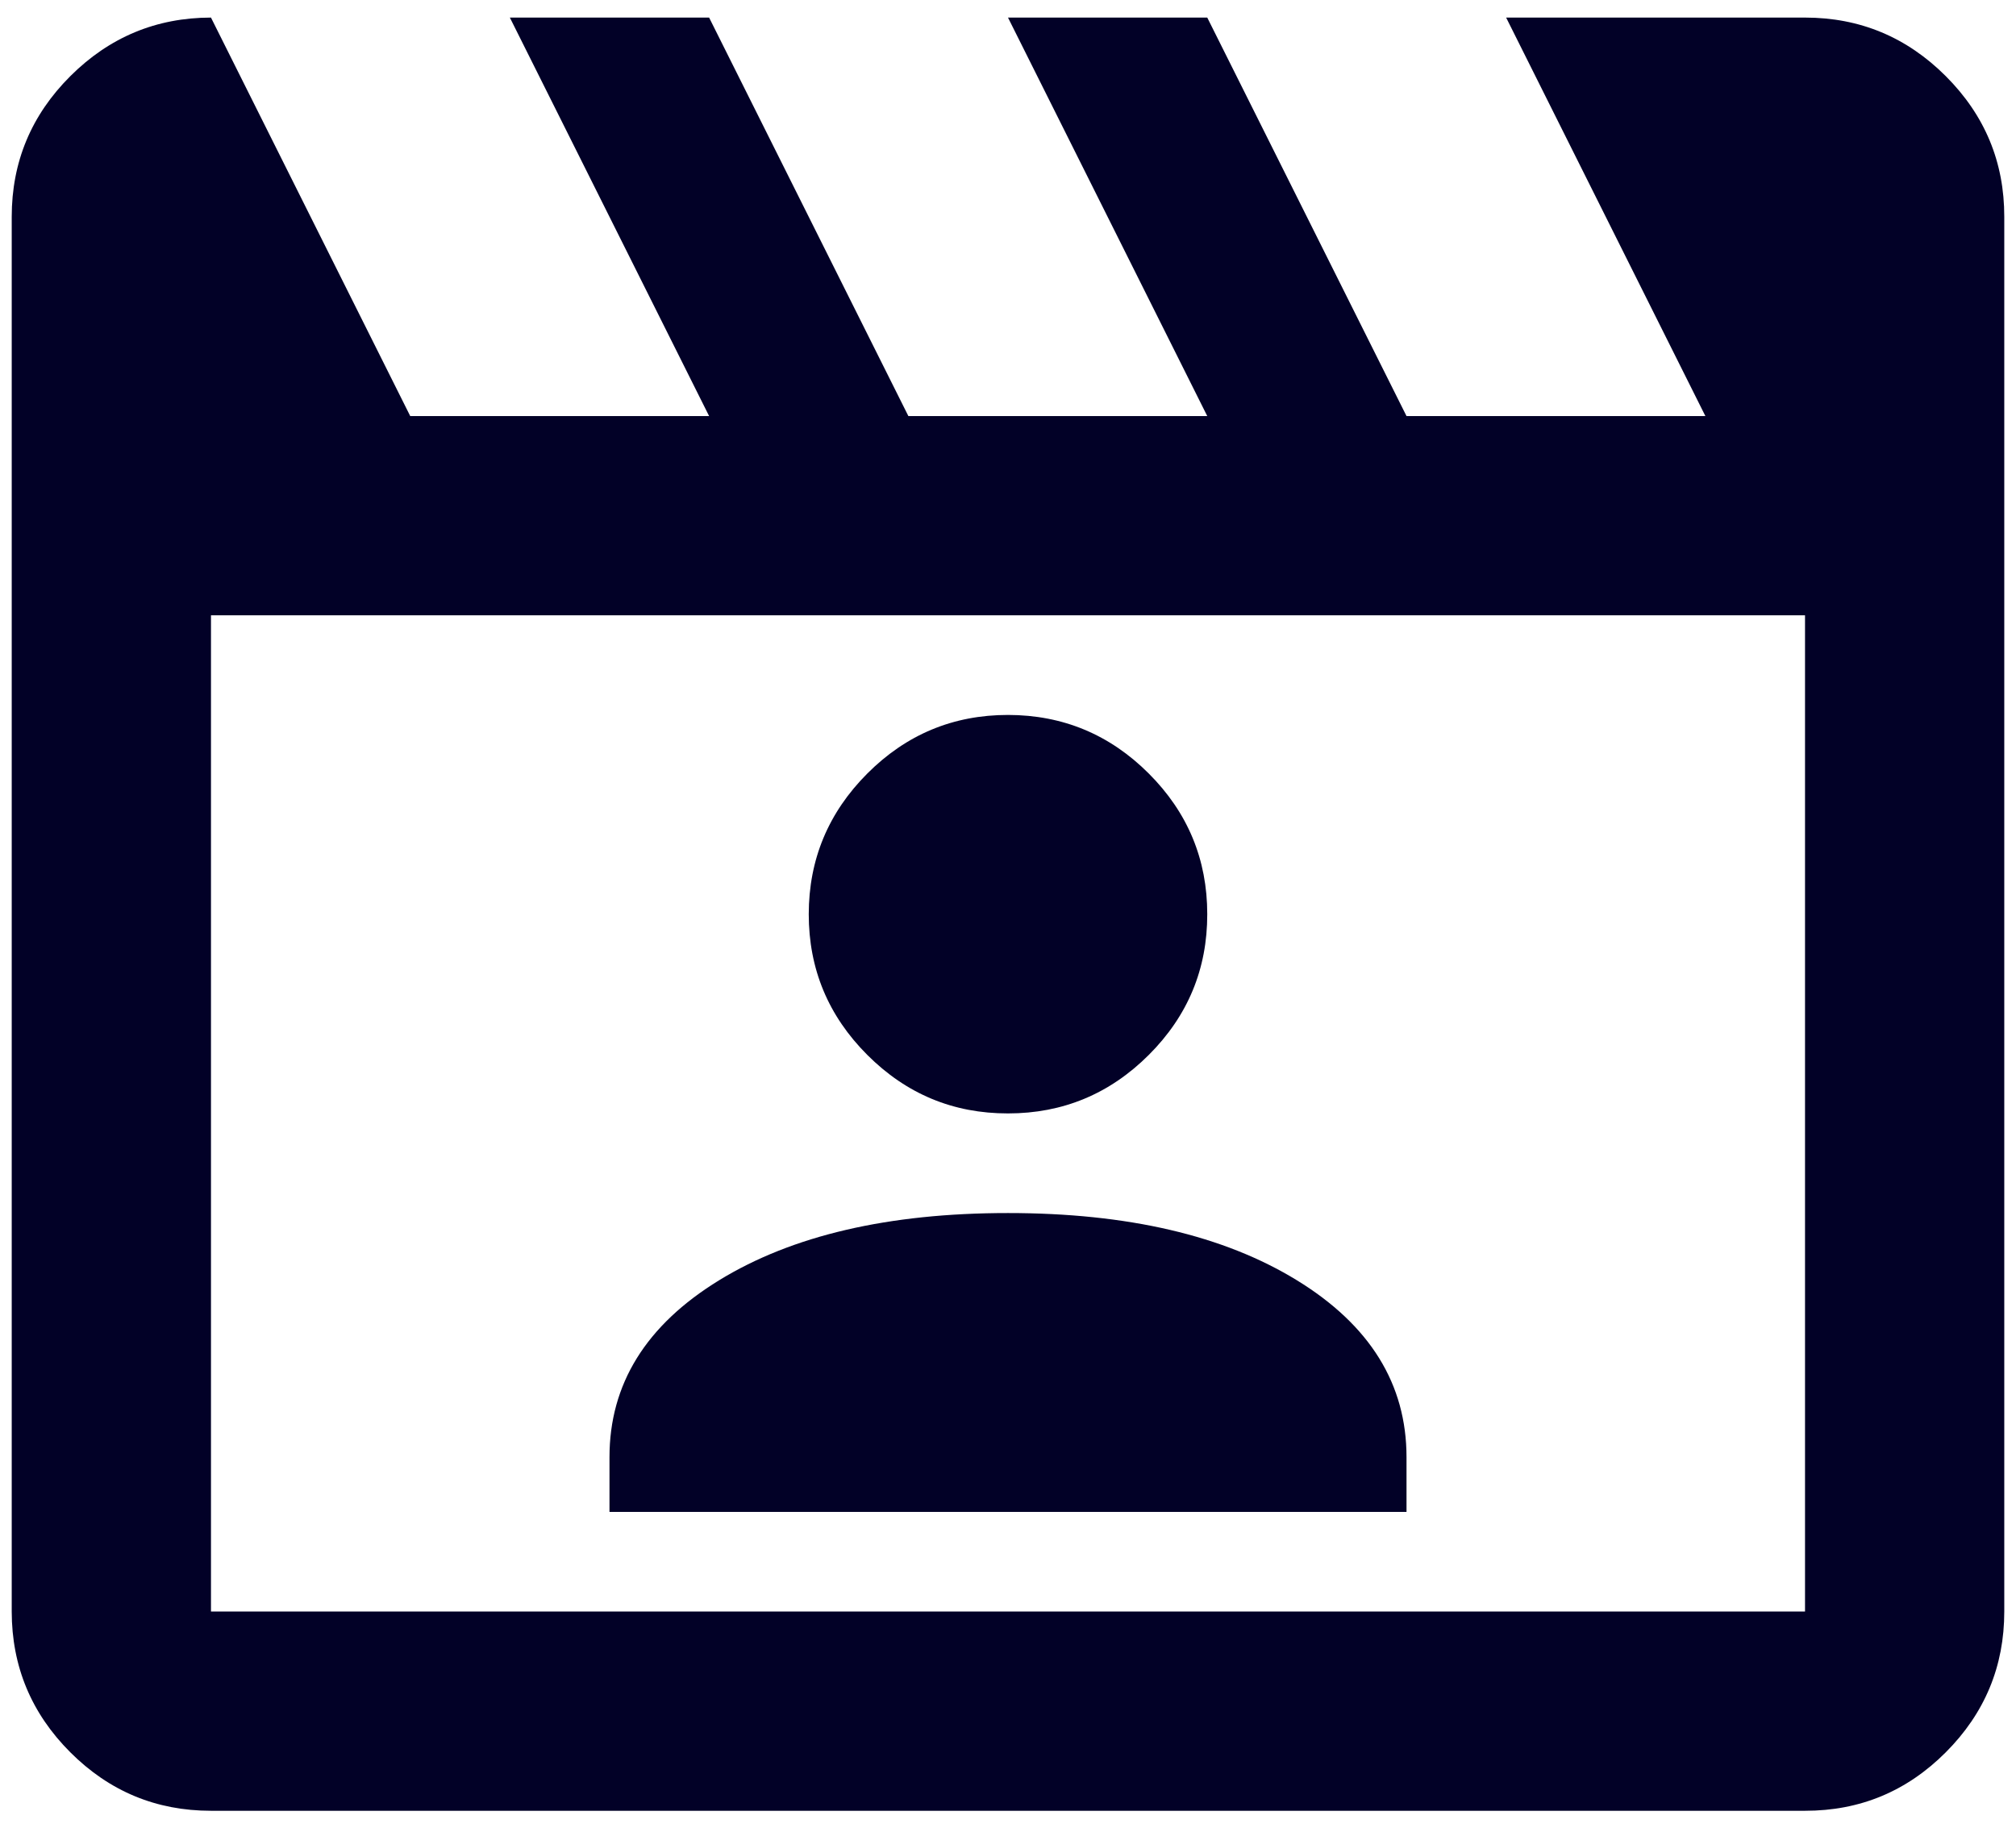 <svg width="86" height="78" viewBox="0 0 86 78" fill="none" xmlns="http://www.w3.org/2000/svg">
<path d="M9 0.75L17.5 17.75H30.25L21.75 0.75H30.25L38.75 17.75H51.5L43 0.75H51.5L60 17.75H72.75L64.25 0.75H77C79.338 0.75 81.339 1.583 83.005 3.249C84.671 4.915 85.503 6.915 85.5 9.25V68.75C85.5 71.088 84.668 73.089 83.005 74.755C81.342 76.421 79.34 77.253 77 77.25H9C6.662 77.25 4.662 76.418 2.999 74.755C1.336 73.092 0.503 71.09 0.5 68.75V9.25C0.5 6.912 1.333 4.912 2.999 3.249C4.665 1.586 6.665 0.753 9 0.75ZM9 26.25V68.75H77V26.25H9ZM26 64.5H60V62.163C60 59.046 58.442 56.531 55.325 54.619C52.208 52.706 48.1 51.75 43 51.75C37.9 51.75 33.792 52.706 30.675 54.619C27.558 56.531 26 59.046 26 62.163V64.5ZM43 47.5C45.337 47.5 47.339 46.668 49.005 45.005C50.671 43.342 51.503 41.34 51.5 39C51.5 36.663 50.668 34.662 49.005 32.999C47.342 31.336 45.34 30.503 43 30.5C40.663 30.5 38.662 31.333 36.999 32.999C35.336 34.665 34.503 36.665 34.5 39C34.5 41.337 35.333 43.339 36.999 45.005C38.665 46.671 40.665 47.503 43 47.5Z" fill="#020127"/>
</svg>
